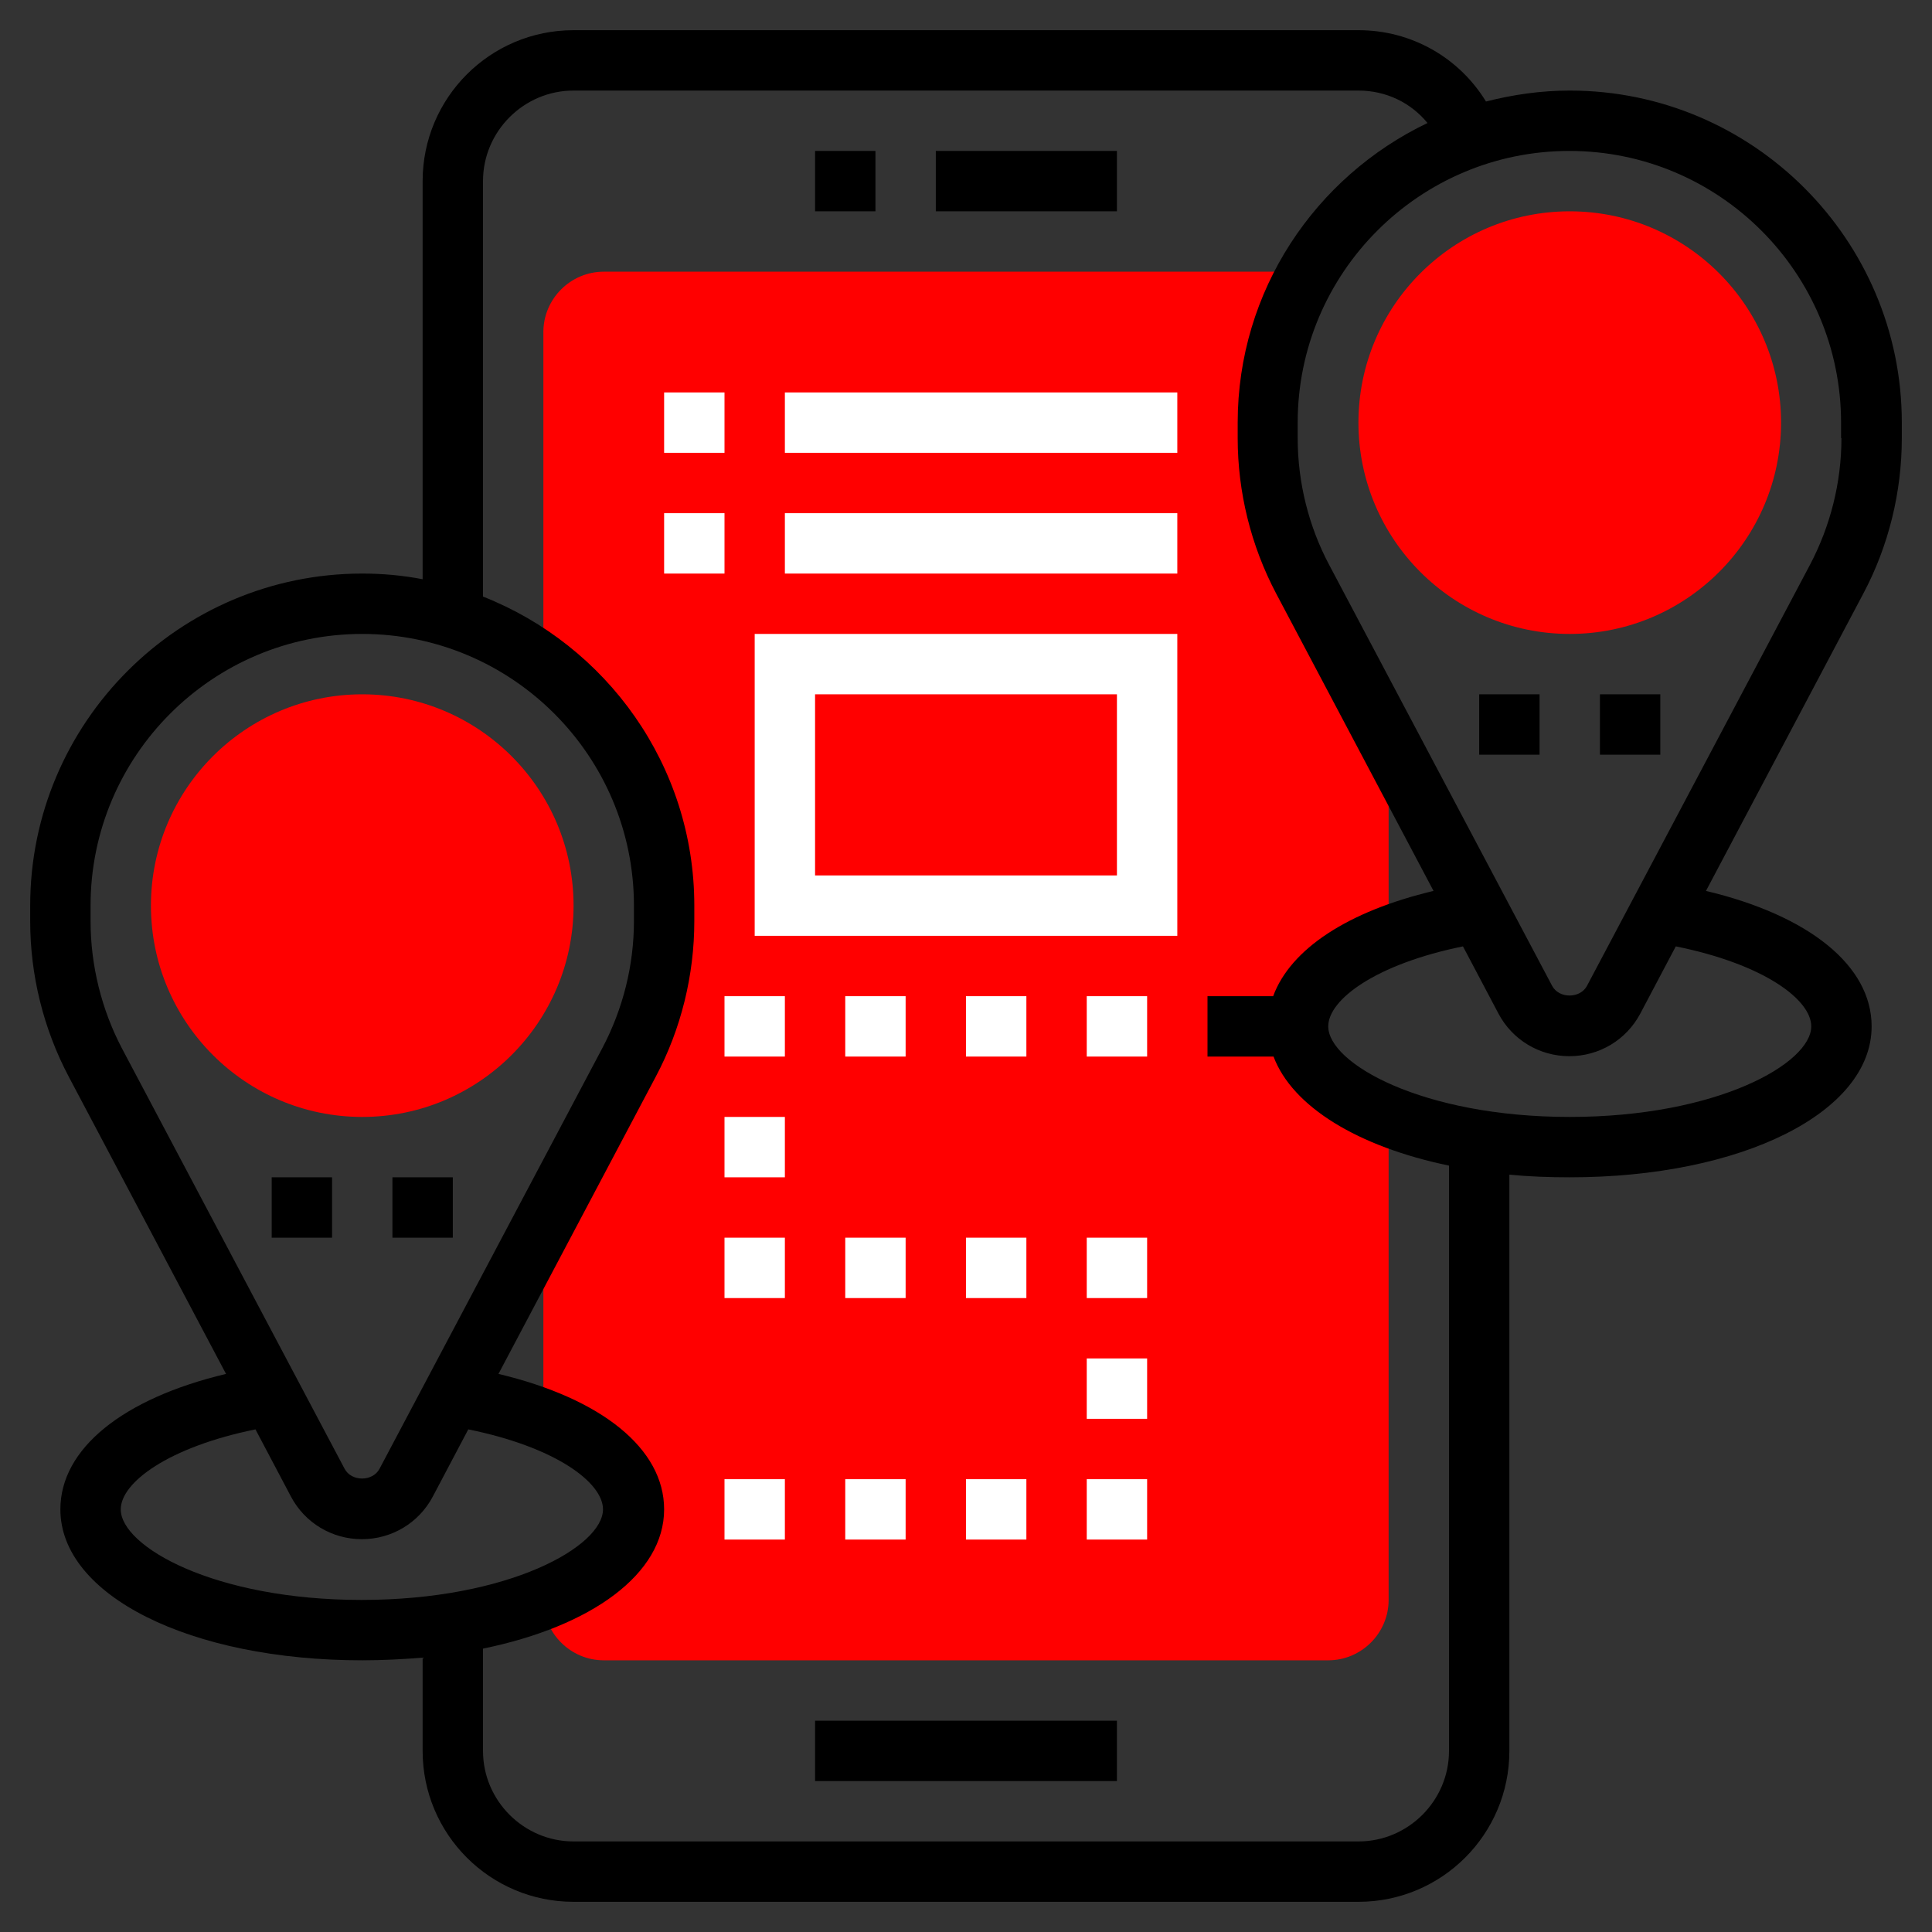 <?xml version="1.0" encoding="utf-8"?>
<!-- Generator: Adobe Illustrator 17.1.0, SVG Export Plug-In . SVG Version: 6.00 Build 0)  -->
<!DOCTYPE svg PUBLIC "-//W3C//DTD SVG 1.1//EN" "http://www.w3.org/Graphics/SVG/1.1/DTD/svg11.dtd">
<svg version="1.1" id="Layer_5" xmlns="http://www.w3.org/2000/svg" xmlns:xlink="http://www.w3.org/1999/xlink" x="0px" y="0px"
	 viewBox="0 0 512 512" enable-background="new 0 0 512 512" xml:space="preserve">
<rect x="0" y="0" width="512" height="512" fill="#333333" stroke="none"/>
<g>
	<path fill="#FF0000" d="M368,248.2v-51.8l-22.7-42.9c-6.1-11.5-9.3-24.4-9.3-37.4V112c0-14.6,4-28.2,10.8-40H160
		c-8.8,0-16,7.2-16,16v88.1c19.4,14.6,32,37.7,32,63.9v4.1c0,13-3.2,25.9-9.3,37.4L144,324.4v51.8c14.7,5.8,24,14.3,24,23.8
		s-9.3,17.9-24,23.8v0.2c0,8.8,7.2,16,16,16h192c8.8,0,16-7.2,16-16V295.8c-14.7-5.9-24-14.3-24-23.8C344,262.5,353.3,254,368,248.2
		z"/>
	<path fill="#FF0000" d="M416,168c-30.9,0-56-25.1-56-56s25.1-56,56-56s56,25.1,56,56S446.9,168,416,168z"/>
	<path fill="#FF0000" d="M96,296c-30.9,0-56-25.1-56-56s25.1-56,56-56s56,25.1,56,56S126.9,296,96,296z"/>
</g>
<path d="M392,184h16v16h-16V184z"/>
<path d="M424,184h16v16h-16V184z"/>
<path d="M72,312h16v16H72V312z"/>
<path d="M104,312h16v16h-16V312z"/>
<path d="M216,456h80v16h-80V456z"/>
<path d="M248,40h48v16h-48V40z"/>
<path d="M216,40h16v16h-16V40z"/>
<path fill="#FFFFFF" d="M192,392h16v16h-16V392z"/>
<path fill="#FFFFFF" d="M224,392h16v16h-16V392z"/>
<path fill="#FFFFFF" d="M256,392h16v16h-16V392z"/>
<path fill="#FFFFFF" d="M288,392h16v16h-16V392z"/>
<path fill="#FFFFFF" d="M288,360h16v16h-16V360z"/>
<path fill="#FFFFFF" d="M288,328h16v16h-16V328z"/>
<path fill="#FFFFFF" d="M256,328h16v16h-16V328z"/>
<path fill="#FFFFFF" d="M224,328h16v16h-16V328z"/>
<path fill="#FFFFFF" d="M192,328h16v16h-16V328z"/>
<path fill="#FFFFFF" d="M192,264h16v16h-16V264z"/>
<path fill="#FFFFFF" d="M224,264h16v16h-16V264z"/>
<path fill="#FFFFFF" d="M256,264h16v16h-16V264z"/>
<path fill="#FFFFFF" d="M288,264h16v16h-16V264z"/>
<path fill="#FFFFFF" d="M192,296h16v16h-16V296z"/>
<path fill="#FFFFFF" d="M176,104h16v16h-16V104z"/>
<path fill="#FFFFFF" d="M208,104h104v16H208V104z"/>
<path fill="#FFFFFF" d="M176,136h16v16h-16V136z"/>
<path fill="#FFFFFF" d="M208,136h104v16H208V136z"/>
<path fill="#FFFFFF" d="M200,248h112v-80H200V248z M216,184h80v48h-80V184z"/>
<path d="M504,116.1V112c0-48.5-39.5-88-88-88c-7.7,0-15.1,1.1-22.2,2.9C386.7,15.3,374.1,8,360,8H152c-22.1,0-40,17.9-40,40v105.5
	c-5.2-1-10.5-1.5-16-1.5c-48.5,0-88,39.5-88,88v4.1c0,14.3,3.5,28.5,10.2,41.2l41.7,78.8C32.6,370.6,16,383.9,16,400
	c0,22.8,34.4,40,80,40c5.5,0,10.9-0.3,16-0.7V464c0,22.1,17.9,40,40,40h208c22.1,0,40-17.9,40-40V311.3c5.1,0.5,10.5,0.7,16,0.7
	c45.6,0,80-17.2,80-40c0-16.1-16.6-29.4-43.9-35.9l41.7-78.8C500.5,144.7,504,130.4,504,116.1z M24,244.1V240c0-39.7,32.3-72,72-72
	s72,32.3,72,72v4.1c0,11.7-2.9,23.3-8.4,33.7l-59,111.4c-1.8,3.5-7.5,3.5-9.3,0l-59-111.4C26.9,267.5,24,255.8,24,244.1z M32,400
	c0-7.1,12.6-16.5,35.7-21.2l9.4,17.8c3.7,7,10.9,11.3,18.8,11.3s15.1-4.3,18.8-11.3l9.4-17.8c23.2,4.7,35.7,14.1,35.7,21.2
	c0,9.8-24.9,24-64,24S32,409.8,32,400L32,400z M384,464c0,13.2-10.8,24-24,24H152c-13.2,0-24-10.8-24-24v-27.1
	c28.8-5.9,48-19.8,48-36.9c0-16.1-16.6-29.4-43.9-35.9l41.7-78.8c6.7-12.6,10.2-26.9,10.2-41.2V240c0-37.2-23.3-69-56-81.9V48
	c0-13.2,10.8-24,24-24h208c7.3,0,13.9,3.2,18.3,8.6C348.6,46.8,328,77,328,112v4.1c0,14.3,3.5,28.5,10.2,41.2l41.7,78.8
	c-22.7,5.4-37.9,15.4-42.5,27.9H320v16h17.5c5,13.3,22.4,23.9,46.5,28.9V464z M480,272c0,9.8-24.9,24-64,24s-64-14.2-64-24
	c0-7.1,12.6-16.5,35.7-21.2l9.4,17.8c3.7,7,10.9,11.3,18.8,11.3s15.1-4.3,18.8-11.3l9.4-17.8C467.4,255.5,480,264.9,480,272z
	 M488,116.1c0,11.7-2.9,23.3-8.4,33.7l-59,111.4c-1.8,3.5-7.5,3.5-9.3,0l-59-111.4c-5.5-10.3-8.4-22-8.4-33.7V112
	c0-39.7,32.3-72,72-72s72,32.3,72,72V116.1z"/>
</svg>
